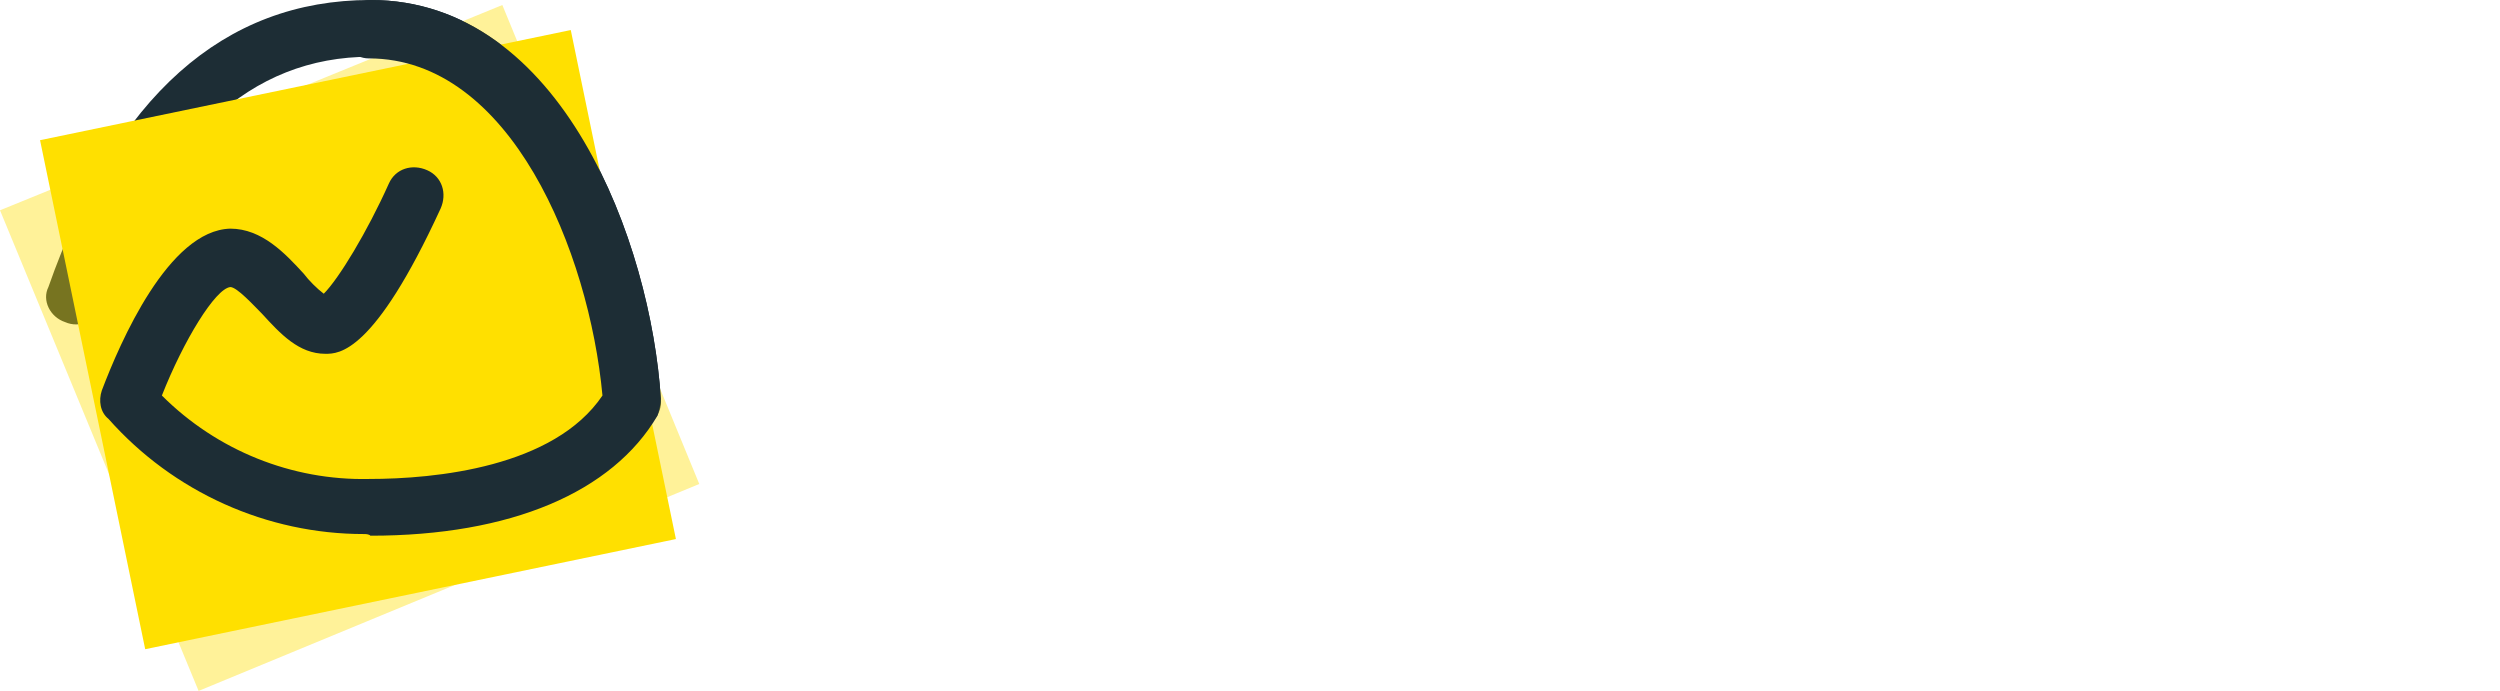 <svg viewBox="0 0 149.8 41.4" xmlns="http://www.w3.org/2000/svg" role="img" aria-labelledby="basecamp-logo-title">
  <title id="basecamp-logo-title">Basecamp logo</title>
  <path class="icon" d="m37.9 25.7c-.9 0-1.6-.7-1.7-1.6-.6-8.6-5.3-20.7-14-20.7-7.2 0-12.6 5-16.1 14.9-.3.9-1.3 1.4-2.2 1-.9-.3-1.4-1.3-1-2.1 4-11.4 10.5-17.2 19.3-17.2 11.5 0 16.8 14.6 17.4 23.9.1.9-.6 1.8-1.6 1.8z" fill="#1d2d35"></path>
  <path class="card card--front" d="m41.9 29-30 12.4-11.9-28.8 5.4-2.2 24.7-10.1z" fill="#ffe000" opacity=".4"></path>
  <path class="card card--back" d="m40.5 32.3-31.8 6.6-6.3-30.5 5.3-1.1 26.5-5.5z" fill="#ffe000"></path>
  <path class="icon" d="m21.8 32c-5.8 0-11.4-2.5-15.3-6.9-.5-.4-.6-1.1-.4-1.7 1.1-2.9 4-9.6 7.7-9.7 1.9 0 3.3 1.5 4.4 2.7.3.4.8.9 1.2 1.2.9-.9 2.6-3.7 3.9-6.6.4-.9 1.4-1.2 2.3-.8s1.2 1.4.8 2.3c-4 8.7-6.1 8.7-6.9 8.7-1.6 0-2.7-1.2-3.8-2.4-.5-.5-1.5-1.6-1.9-1.6-.9.1-2.8 3.2-4.1 6.5 3.3 3.3 7.8 5.1 12.4 5 4 0 11.1-.7 14-5-.8-8.6-5.5-20.2-14-20.2-.9 0-1.7-.8-1.7-1.7s.8-1.8 1.8-1.8c11.5 0 16.8 14.6 17.4 23.9 0 .3-.1.7-.2 1-2.7 4.6-8.8 7.2-17.2 7.2-.1-.1-.3-.1-.4-.1z" fill="#1d2d35"></path>
</svg>